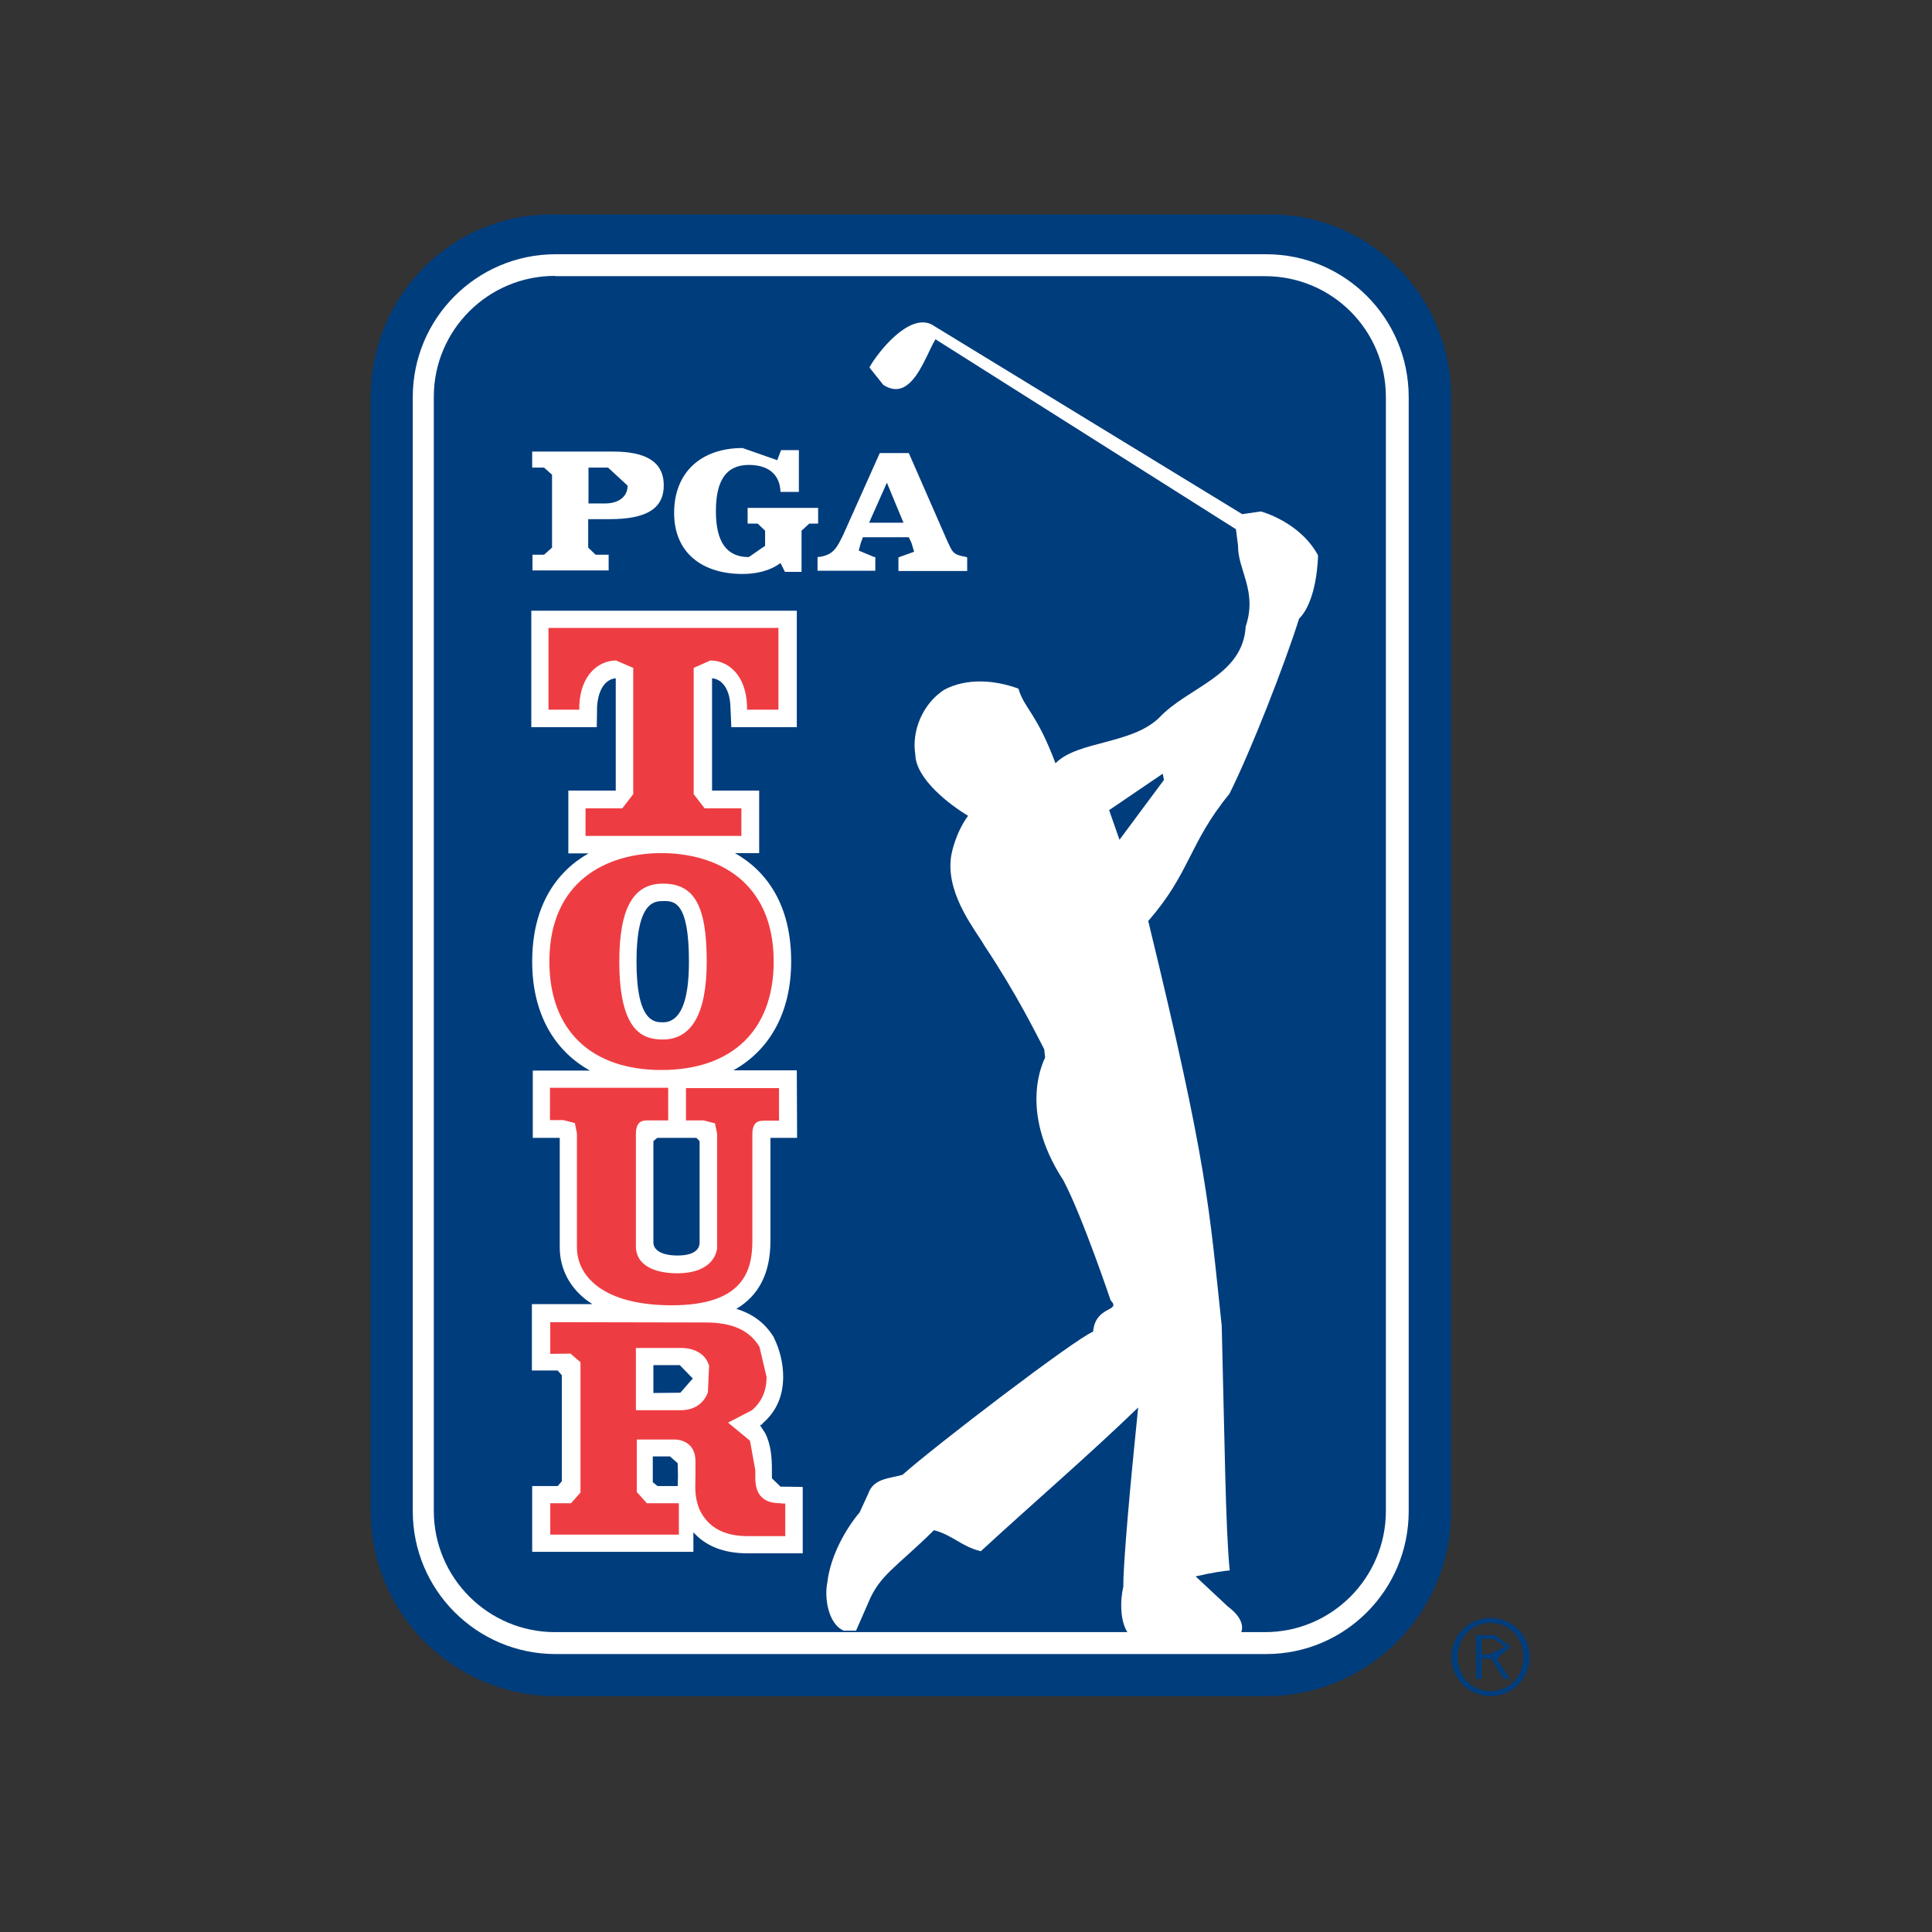 <?xml version="1.0" encoding="utf-8"?>
<!-- Generator: Adobe Illustrator 19.2.1, SVG Export Plug-In . SVG Version: 6.00 Build 0)  -->
<svg version="1.1" id="layer" xmlns="http://www.w3.org/2000/svg" xmlns:xlink="http://www.w3.org/1999/xlink" x="0px" y="0px"
	 viewBox="0 0 652 652" style="enable-background:new 0 0 652 652;" xml:space="preserve">
<rect x="0" y="0" width="652" height="652" fill="#333333" stroke="none"/>
<style type="text/css">
	.st0{fill:#003D7D;}
	.st1{fill:#FFFFFF;}
	.st2{fill:#EE3D42;}
</style>
<path class="st0" d="M125.1,510c0,34.5,28,62.4,62.4,62.4h239.8c34.4,0,62.4-27.9,62.4-62.4V134c0-34.5-28-62.4-62.4-61.6H187.5
	c-34.5-0.8-62.4,27.1-62.4,61.6V510"/>
<path class="st1" d="M187.5,85.8c-26.6,0-48.2,21.6-48.2,48.2v376c0,26.6,21.6,48.2,48.2,48.2h239.8c26.6,0,48.1-21.6,48.1-48.2V134
	c0-26.6-21.5-48.2-48.1-48.2H187.5"/>
<path class="st0" d="M187.3,93.1c-22.6,0-40.9,18.3-40.9,40.8v376c0,22.5,18.3,40.9,40.9,40.9h239.6c22.6,0,40.8-18.4,40.8-40.9V134
	c0-22.6-18.2-40.8-40.8-40.8H187.3"/>
<path class="st0" d="M489.8,559.2c0-7.3,5.9-13.2,13.2-13.2c7.3,0,13.2,5.9,13.2,13.2c0,7.3-5.9,13.2-13.2,13.2
	C495.7,572.4,489.8,566.5,489.8,559.2 M514.1,559.2c0-6.4-4.6-11.5-11.1-11.5c-6.4,0-11.1,5-11.1,11.5c0,6.4,4.7,11.5,11.1,11.5
	C509.5,570.7,514.1,565.6,514.1,559.2z M509.6,566.6h-2.1l-4.2-6.8H500v6.8h-1.9v-14.8h6.4l5.3,3.9l-4.7,4.1L509.6,566.6z
	 M502.7,558.3l5.2-2.6l-3.7-2.6H500v5.2H502.7z"/>
<path class="st1" d="M198.5,157.8h6.7l6.6,6.1c0,3.7-3,6-7.6,6h-5.6V157.8 M186.3,184.8l-2.7,2.4h-3.9v5.3h25.7v-5.3H201l-2.5-2.4
	v-9.6h7.2c11.9,0,18.3-3.2,18.3-11.4s-6.4-11.4-17-11.4h-27.4v5.4h4l2.7,2.4V184.8z"/>
<path class="st1" d="M276.1,176.7h-3l-2.6,2.4V193h-5.6l-1.5-3c-3.7,2.8-8.6,3.7-12.8,3.7c-13.6,0-23.1-7.1-23.1-20.6
	c0-13.7,9.1-21.9,23.1-21.9l11.7,4.1l1.3-3.4h6V166h-6.2c-0.2-5.9-4.1-9.1-10.7-9.1c-7.6,0-11.1,5.2-11.1,15.6
	c0,10.4,3.6,15.5,11.1,15.5l5.5-3.8v-5.1l-2.5-2.4h-3.4v-5.3h23.8V176.7"/>
<path class="st1" d="M325.8,187.9c-4.3-0.7-4.4-1.7-6.1-5.3l-13-29.7h-9.8l-12.3,27.5c-2,4-3.1,7.1-8.7,7.6v4.6h19.5v-4.6l-0.6-0.1
	l-5-2.1l0.7-2.6l0.7-1.9h15.5l0.9,1.9l0.9,3l-5.3,1.9v4.6h23.2v-4.6L325.8,187.9 M293.3,176.4l6-13.5l5.6,13.5H293.3z"/>
<path class="st1" d="M438.4,208.8c6.3-6.3,6.4-21.4,6.4-21.4c-6.2-11.4-19.3-14.8-19.3-14.8l-6.2,0.9h-0.1l-104.8-64
	c-7.8-3.9-18.3,9.6-21,14.5l4.7,5.9c9.6,6.2,14.1-9.7,17.6-15.4l101.4,64.1l0.7,5.5c-0.1,8.3,6.6,15.3,2.6,27.3
	c-1,16.8-19.3,20.3-29.2,30.8c-9.2,9-27.3,7.8-34.8,15.2l-0.2,0.2l-0.1-0.3c-6.5-17.1-10.4-18.1-12.4-24.9
	c-7.9-2.9-17.4-3.7-25.1,0.4c-7.3,4.8-11,13.9-9.7,21.9c0.2,8.2,11.7,17,17.8,20.6c-4,5.5-5.8,12.5-5.9,15.3
	c-0.9,12.2,8.7,23.7,11.4,28.5c11.2,16.8,17.7,30.3,20.2,35l0.3,2.8c0,0.3-9.7,17.2,6.2,41.5c6.5,12.4,15.9,40.4,15.9,40.4
	c3.8,4-5.1,1.6-5.9,10.6c-6.2,2.5-53.7,38.8-64.3,48.3c-4.3,1.3-9.8,1.1-11.6,6.4l-2.9,6.3c-4.5,5.3-9.9,14.6-10.9,23.7
	c-1,4.7,0.1,13.8,5.5,16.2h4.2l4.2-9.6c3.8-9.2,9.3-11.7,22.1-24.3c6.4,1.7,9.2,5.5,15.8,7.1c17.8-16.4,35.7-31.7,53.1-48.5
	c-2.7,26.2-5.1,53.1-5,60.4c-1.1,4.6-1.3,12.5,2.1,16.4c0,0,29,1.7,34.5,1.3l3-1.9c0,0,2.6-3.9-4.4-9.1l-10.8-10.1
	c5-1.2,10.3-2,11.5-2c-1.4-13.8-1.7-43.5-2.7-82.6c-4.3-40.3-4.7-53.9-24.8-136.6c14.2-16.2,13.7-26.2,27.4-42.9
	C422.2,253.3,433.6,224.1,438.4,208.8 M377.8,283.4l-3.5-10l18.1-12.3l0.4,2.1L377.8,283.4z"/>
<path class="st1" d="M263.4,501.7l-2.9-2.8v-2.7c0-4.3-0.3-8.7-2.3-12.6l-1.7-2.6l0.8-0.4l0-0.1l0-0.1c4.7-4,7-9.3,7-15.8
	c0-4.4-1.1-9-3-12.9l-0.1-0.1l0-0.2c-2.9-4.8-7.1-8-12.7-9.7c7.6-4.5,11.5-12.1,11.5-22.8V384h9l-0.1-22.8h-21.4
	c12.4-6.9,19.5-19.7,19.5-36.8c0-18.7-8-30.3-19-36.5h8.2v-21.1h-15.9c0-1.9,0-32,0-37.9c3.5,0.3,6,3.8,6.2,9.5l0.3,7h22.1v-39.3
	h-89.6v39.3h22.1l0.1-7c0.4-5.7,2.8-9.2,6.3-9.5c0,5.9,0,36,0,37.9h-16V288h6.8c-10.9,6.2-19,17.8-19,36.5
	c0,17.1,7.1,29.9,19.5,36.8h-19.3V384h9.1v37c0,6.9,3.2,14.2,11,19.1h-20.4l0,22.4h8.7l1.4,1.6c0,6.3,0,28.8,0,35.8l-1.4,1.6h-8.6
	v22.2h54.4v-6.6c4.2,4.7,10.3,7.1,18.2,7.1h18.7v-22.4L263.4,501.7 M221.8,384H235l1.1,1.1c0,0.9,0,29.8,0,34.2
	c0,2.5-2.1,4.4-7.5,4.4c-5.4,0-8.1-1.9-8.1-4.4v-34.2L221.8,384z M232.5,324.5c0,13.6-2.9,20.5-8.8,20.5c-2.8,0-8.9,0-8.9-20.5
	c0-20.4,6.2-20.4,8.9-20.4C227.4,304,232.5,304,232.5,324.5z M221.9,501.5l-1.6-1.3v-8.7h5.8l2.6,2.3l0.1,4.2l-0.1,3.5H221.9z
	 M220.5,470.1v-9.4h8.9l4.4,4.5l-4.2,4.8L220.5,470.1z"/>
<path class="st2" d="M261.5,211.9h-76.4v27.6h10.4l0-1.4c0.4-10.4,6.6-15.2,12.4-15.2l5.8,2.5V268l-3.7,4.8h-12.4v9.3h52.6v-9.3
	h-12.4l-3.7-4.8v-42.6l5.6-2.5c6,0,12,4.8,12.4,15.2v1.4h10.6v-27.6H261.5"/>
<path class="st2" d="M262.9,367.2h-31.4v10.9h5.9l3.9,1l0.7,3.5v38.7c-0.2,1.9-2,8.4-13.4,8.4c-8.8,0-14-3.4-14-9v-37.9
	c0-4.3,2-4.7,3.9-4.7h7v-11h-39.9v10.9h4.5l3.9,1l0.7,3.5V421c0,9.4,8.5,19.5,32,19.5c24.1,0,27.2-11.6,27.2-21.7v-35.9
	c0-4.3,2-4.7,3.9-4.7h5.1L262.9,367.2"/>
<path class="st2" d="M223.2,287.9c-18.2,0-37.8,9.2-37.8,36.6c0,23.3,14.2,36.6,37.8,36.6c23.7,0,37.9-13.3,37.9-36.6
	C261.1,297.1,241.5,287.9,223.2,287.9 M223.7,350.8c-6.3,0-14.7-2.1-14.7-26.3c0-18.1,4.8-26.3,14.7-26.3c10.5,0,14.8,7.2,14.8,26.3
	C238.5,342.1,233.4,350.8,223.7,350.8z"/>
<path class="st2" d="M263.6,507.3c-2.6,0-8.7-0.2-8.7-8.4v-2.7l-1.8-10l-7.4-6.1l8.1-4.2c3.1-2.7,4.9-6.3,4.9-11.2l-2.4-10.2
	c-3.4-5.6-9.2-8.2-18.2-8.2l-52.4-0.1l0,10.7l6.8-0.1l3.4,2.9c0,0,0,33.2,0,44l-3.2,3.6h-7l0,10.6h43.4v-10.6h-10.8l-3.4-3.8
	c0,0,0-13.3,0-17.7h12.9c1.4,0,6.9,0.7,6.9,7.3l0,4.6c0,4-0.5,7.2,1.4,11.8c2.9,6,8.3,8.9,16.2,8.9H265v-11H263.6 M214.6,454.9
	c2.1,0,9.7,0,15.2,0c4.8,0,8.4,2.2,9.5,6l-0.4,9c-1.5,3.9-4.7,6-9.2,6h-15.1V454.9z"/>
</svg>
